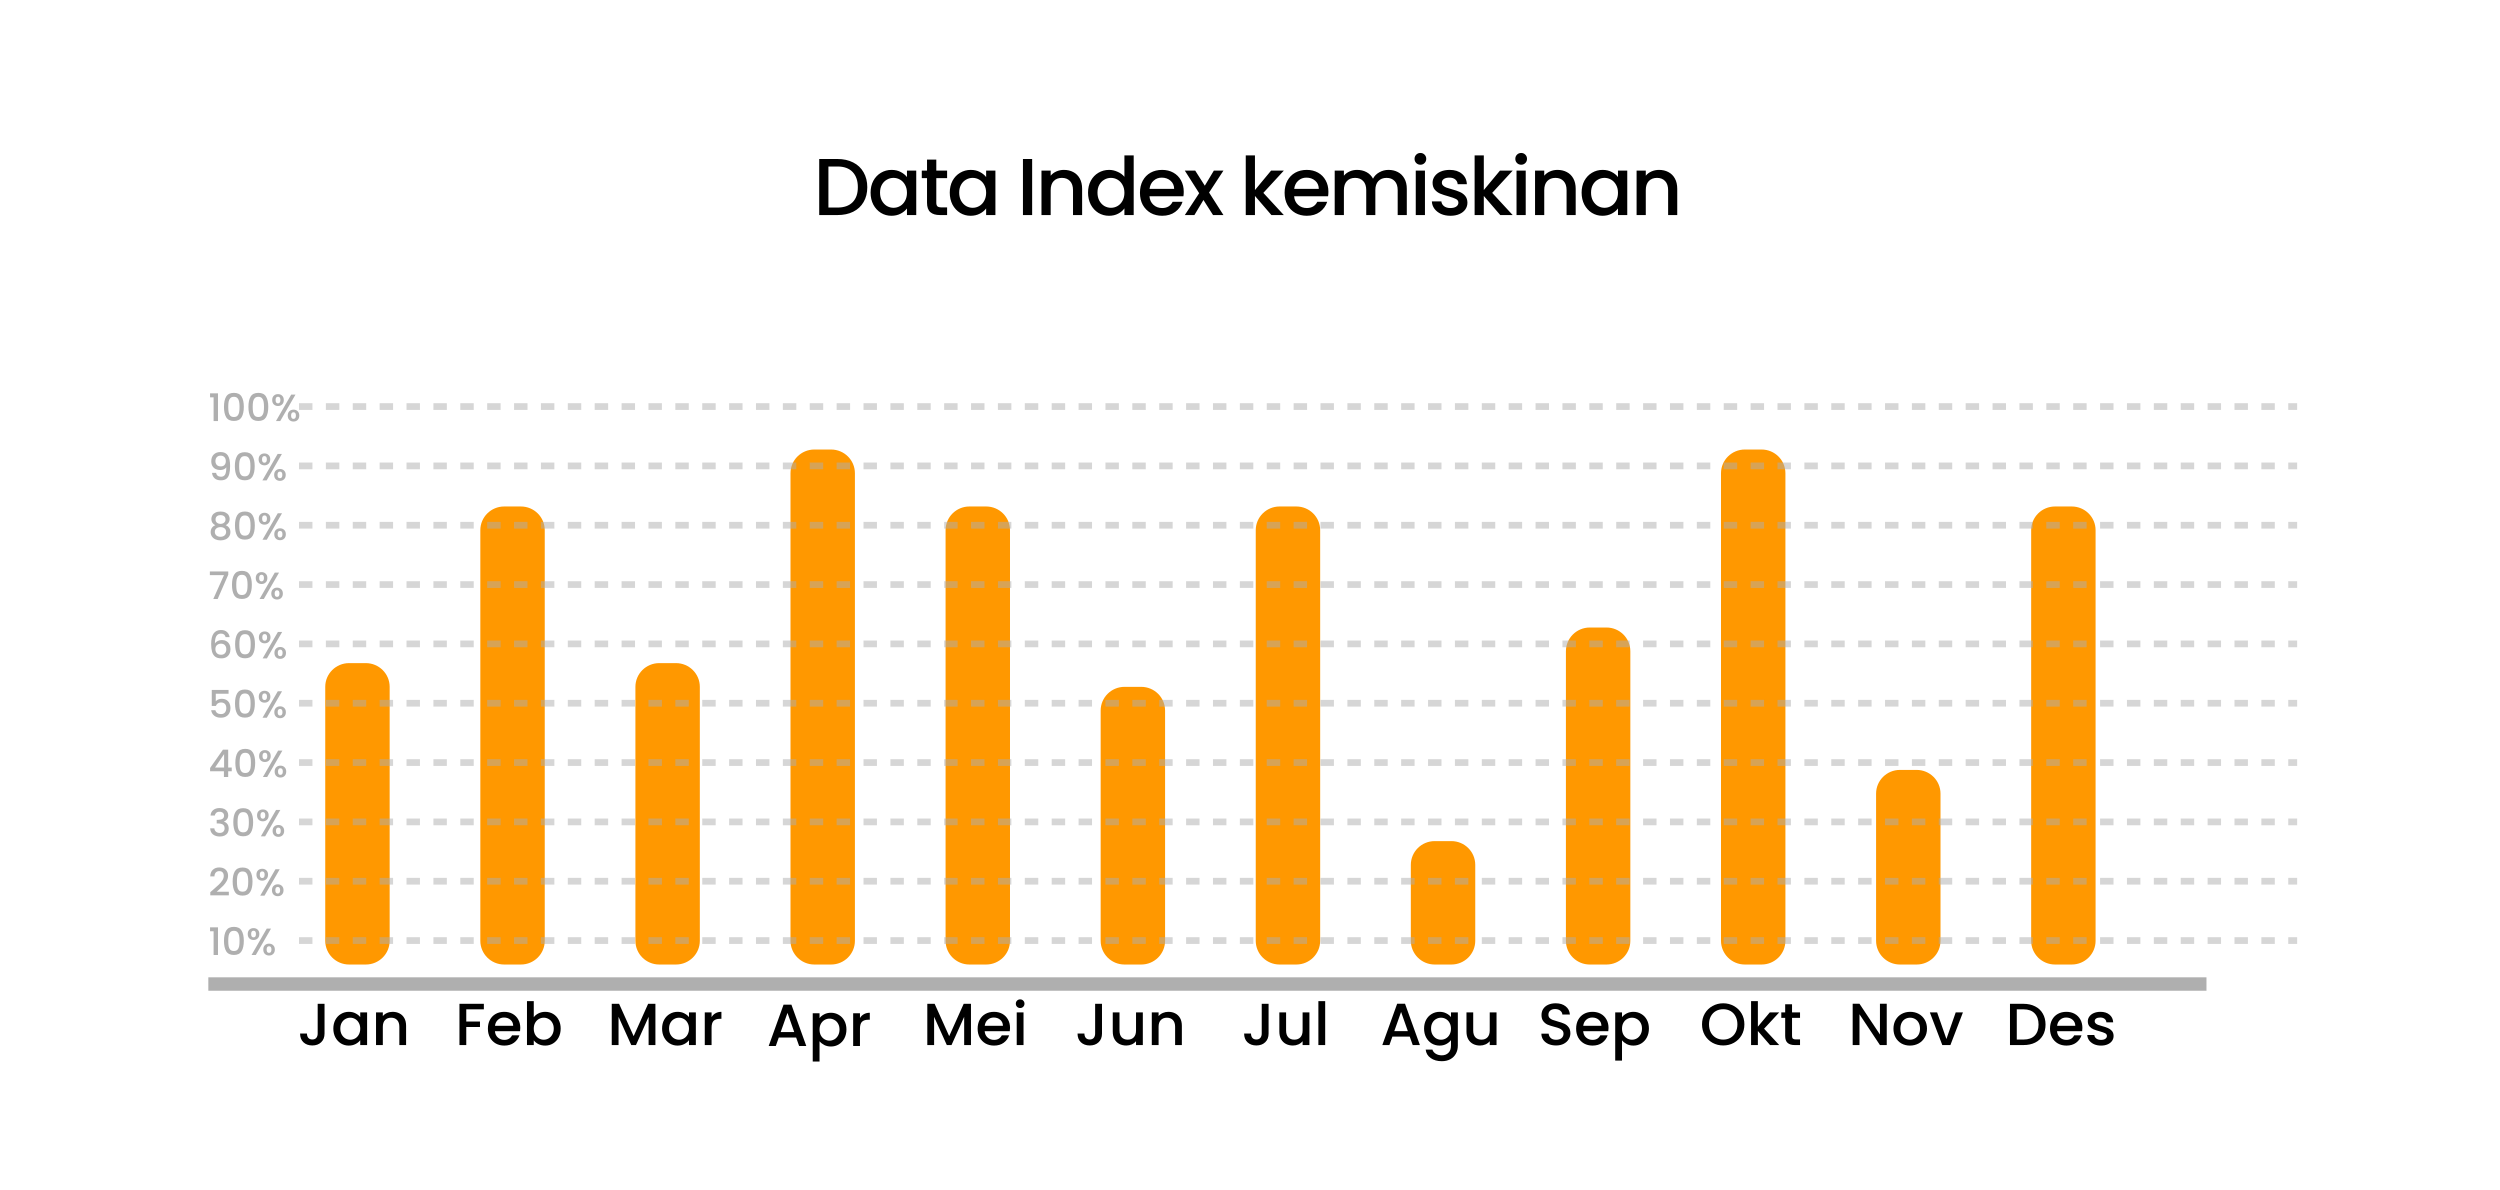 <svg width="372" height="177" viewBox="0 0 372 177" fill="none" xmlns="http://www.w3.org/2000/svg">
<g filter="url(#filter0_d_512_1607)">
<rect x="8" y="6" width="356" height="161" rx="10" fill="white"/>
<path d="M31 144.424H328.324" stroke="#AFAFAF" stroke-width="2"/>
<path d="M54.431 96.671H51.946C49.986 96.671 48.396 98.252 48.396 100.203V137.99C48.396 139.94 49.986 141.521 51.946 141.521H54.431C56.392 141.521 57.982 139.94 57.982 137.99V100.203C57.982 98.252 56.392 96.671 54.431 96.671Z" fill="#FF9800"/>
<path d="M48.291 147.368V151.792C48.291 152.339 48.123 152.772 47.785 153.089C47.454 153.407 47.016 153.566 46.472 153.566C45.927 153.566 45.487 153.407 45.149 153.089C44.818 152.772 44.652 152.339 44.652 151.792H45.673C45.679 152.062 45.747 152.277 45.877 152.436C46.013 152.595 46.212 152.674 46.472 152.674C46.732 152.674 46.93 152.595 47.066 152.436C47.203 152.271 47.271 152.056 47.271 151.792V147.368H48.291ZM49.6 151.05C49.6 150.561 49.701 150.129 49.902 149.752C50.109 149.375 50.387 149.084 50.736 148.878C51.091 148.666 51.482 148.56 51.908 148.56C52.292 148.56 52.627 148.637 52.911 148.79C53.201 148.937 53.431 149.122 53.603 149.346V148.64H54.624V153.504H53.603V152.78C53.431 153.01 53.198 153.201 52.902 153.354C52.606 153.507 52.269 153.584 51.89 153.584C51.47 153.584 51.085 153.478 50.736 153.266C50.387 153.048 50.109 152.748 49.902 152.365C49.701 151.977 49.6 151.538 49.6 151.05ZM53.603 151.068C53.603 150.732 53.532 150.441 53.39 150.194C53.254 149.946 53.073 149.758 52.849 149.629C52.624 149.499 52.381 149.434 52.121 149.434C51.86 149.434 51.618 149.499 51.393 149.629C51.168 149.752 50.985 149.938 50.843 150.185C50.706 150.426 50.639 150.714 50.639 151.05C50.639 151.385 50.706 151.68 50.843 151.933C50.985 152.186 51.168 152.38 51.393 152.516C51.624 152.645 51.866 152.71 52.121 152.71C52.381 152.71 52.624 152.645 52.849 152.516C53.073 152.386 53.254 152.198 53.39 151.95C53.532 151.697 53.603 151.403 53.603 151.068ZM58.42 148.56C58.805 148.56 59.148 148.64 59.45 148.799C59.757 148.958 59.997 149.193 60.169 149.505C60.34 149.817 60.426 150.194 60.426 150.635V153.504H59.423V150.785C59.423 150.349 59.313 150.017 59.095 149.787C58.876 149.552 58.577 149.434 58.198 149.434C57.819 149.434 57.518 149.552 57.293 149.787C57.074 150.017 56.964 150.349 56.964 150.785V153.504H55.953V148.64H56.964V149.196C57.13 148.996 57.34 148.84 57.595 148.728C57.855 148.616 58.13 148.56 58.42 148.56Z" fill="black"/>
<path d="M77.508 73.364H75.023C73.062 73.364 71.473 74.945 71.473 76.895V137.99C71.473 139.94 73.062 141.521 75.023 141.521H77.508C79.469 141.521 81.058 139.94 81.058 137.99V76.895C81.058 74.945 79.469 73.364 77.508 73.364Z" fill="#FF9800"/>
<path d="M71.998 147.368V148.189H69.38V149.999H71.421V150.82H69.38V153.504H68.368V147.368H71.998ZM77.418 150.953C77.418 151.135 77.406 151.3 77.383 151.447H73.646C73.675 151.836 73.82 152.147 74.081 152.383C74.341 152.618 74.661 152.736 75.04 152.736C75.584 152.736 75.968 152.509 76.193 152.056H77.285C77.137 152.503 76.868 152.871 76.477 153.16C76.093 153.442 75.613 153.584 75.04 153.584C74.572 153.584 74.152 153.481 73.779 153.275C73.412 153.063 73.122 152.768 72.909 152.392C72.702 152.009 72.599 151.568 72.599 151.068C72.599 150.567 72.699 150.129 72.9 149.752C73.108 149.369 73.394 149.075 73.761 148.869C74.134 148.663 74.56 148.56 75.04 148.56C75.501 148.56 75.912 148.66 76.273 148.86C76.634 149.06 76.915 149.343 77.116 149.708C77.317 150.067 77.418 150.482 77.418 150.953ZM76.362 150.635C76.356 150.264 76.223 149.967 75.963 149.743C75.702 149.519 75.38 149.408 74.995 149.408C74.646 149.408 74.347 149.519 74.099 149.743C73.85 149.961 73.702 150.258 73.655 150.635H76.362ZM79.425 149.364C79.597 149.128 79.831 148.937 80.127 148.79C80.428 148.637 80.763 148.56 81.13 148.56C81.562 148.56 81.952 148.663 82.301 148.869C82.65 149.075 82.926 149.369 83.127 149.752C83.328 150.129 83.428 150.561 83.428 151.05C83.428 151.538 83.328 151.977 83.127 152.365C82.926 152.748 82.647 153.048 82.292 153.266C81.943 153.478 81.556 153.584 81.13 153.584C80.751 153.584 80.414 153.51 80.118 153.363C79.828 153.216 79.597 153.028 79.425 152.798V153.504H78.414V146.971H79.425V149.364ZM82.399 151.05C82.399 150.714 82.328 150.426 82.186 150.185C82.05 149.937 81.866 149.752 81.635 149.628C81.411 149.499 81.168 149.434 80.908 149.434C80.653 149.434 80.411 149.499 80.18 149.628C79.955 149.758 79.772 149.946 79.63 150.194C79.494 150.441 79.425 150.732 79.425 151.068C79.425 151.403 79.494 151.697 79.63 151.95C79.772 152.198 79.955 152.386 80.18 152.515C80.411 152.645 80.653 152.71 80.908 152.71C81.168 152.71 81.411 152.645 81.635 152.515C81.866 152.38 82.05 152.186 82.186 151.933C82.328 151.68 82.399 151.385 82.399 151.05Z" fill="black"/>
<path d="M100.584 96.671H98.099C96.139 96.671 94.549 98.252 94.549 100.203V137.99C94.549 139.94 96.139 141.521 98.099 141.521H100.584C102.545 141.521 104.135 139.94 104.135 137.99V100.203C104.135 98.252 102.545 96.671 100.584 96.671Z" fill="#FF9800"/>
<path d="M97.525 147.368V153.504H96.513V149.302L94.632 153.504H93.931L92.04 149.302V153.504H91.028V147.368H92.12L94.286 152.18L96.442 147.368H97.525ZM98.518 151.05C98.518 150.561 98.618 150.129 98.82 149.752C99.027 149.375 99.305 149.084 99.654 148.878C100.009 148.666 100.4 148.56 100.826 148.56C101.21 148.56 101.544 148.637 101.828 148.79C102.119 148.937 102.349 149.122 102.521 149.346V148.64H103.541V153.504H102.521V152.78C102.349 153.01 102.115 153.201 101.82 153.354C101.524 153.507 101.187 153.584 100.808 153.584C100.388 153.584 100.003 153.478 99.654 153.266C99.305 153.048 99.027 152.748 98.82 152.365C98.618 151.977 98.518 151.538 98.518 151.05ZM102.521 151.068C102.521 150.732 102.45 150.441 102.308 150.194C102.172 149.946 101.991 149.758 101.766 149.629C101.542 149.499 101.299 149.434 101.039 149.434C100.778 149.434 100.535 149.499 100.311 149.629C100.086 149.752 99.903 149.938 99.76 150.185C99.624 150.426 99.556 150.714 99.556 151.05C99.556 151.385 99.624 151.68 99.76 151.933C99.903 152.186 100.086 152.38 100.311 152.516C100.542 152.645 100.784 152.71 101.039 152.71C101.299 152.71 101.542 152.645 101.766 152.516C101.991 152.386 102.172 152.198 102.308 151.95C102.45 151.697 102.521 151.403 102.521 151.068ZM105.882 149.346C106.03 149.099 106.225 148.907 106.468 148.772C106.716 148.631 107.009 148.56 107.347 148.56V149.602H107.089C106.693 149.602 106.391 149.702 106.184 149.902C105.983 150.102 105.882 150.45 105.882 150.944V153.504H104.87V148.64H105.882V149.346Z" fill="black"/>
<path d="M123.661 64.888H121.176C119.215 64.888 117.626 66.469 117.626 68.419V137.989C117.626 139.94 119.215 141.521 121.176 141.521H123.661C125.622 141.521 127.211 139.94 127.211 137.989V68.419C127.211 66.469 125.622 64.888 123.661 64.888Z" fill="#FF9800"/>
<path d="M118.465 152.388H115.882L115.439 153.642H114.382L116.592 147.497H117.764L119.974 153.642H118.909L118.465 152.388ZM118.181 151.567L117.178 148.715L116.166 151.567H118.181ZM121.947 149.492C122.118 149.268 122.352 149.08 122.648 148.927C122.944 148.774 123.278 148.698 123.651 148.698C124.077 148.698 124.464 148.804 124.814 149.015C125.169 149.221 125.447 149.513 125.648 149.89C125.849 150.266 125.95 150.699 125.95 151.187C125.95 151.676 125.849 152.114 125.648 152.503C125.447 152.885 125.169 153.185 124.814 153.403C124.464 153.615 124.077 153.721 123.651 153.721C123.278 153.721 122.947 153.647 122.657 153.5C122.367 153.347 122.13 153.159 121.947 152.935V155.955H120.935V148.777H121.947V149.492ZM124.92 151.187C124.92 150.852 124.849 150.563 124.707 150.322C124.571 150.075 124.388 149.89 124.157 149.766C123.932 149.636 123.689 149.572 123.429 149.572C123.175 149.572 122.932 149.636 122.701 149.766C122.476 149.895 122.293 150.084 122.151 150.331C122.015 150.578 121.947 150.87 121.947 151.205C121.947 151.54 122.015 151.835 122.151 152.088C122.293 152.335 122.476 152.523 122.701 152.653C122.932 152.782 123.175 152.847 123.429 152.847C123.689 152.847 123.932 152.782 124.157 152.653C124.388 152.517 124.571 152.323 124.707 152.07C124.849 151.817 124.92 151.523 124.92 151.187ZM127.962 149.483C128.11 149.236 128.305 149.045 128.548 148.91C128.796 148.768 129.089 148.698 129.427 148.698V149.739H129.169C128.773 149.739 128.471 149.839 128.264 150.04C128.063 150.239 127.962 150.587 127.962 151.081V153.642H126.95V148.777H127.962V149.483Z" fill="black"/>
<path d="M146.737 73.364H144.252C142.292 73.364 140.702 74.945 140.702 76.895V137.99C140.702 139.94 142.292 141.521 144.252 141.521H146.737C148.698 141.521 150.288 139.94 150.288 137.99V76.895C150.288 74.945 148.698 73.364 146.737 73.364Z" fill="#FF9800"/>
<path d="M144.48 147.368V153.504H143.468V149.302L141.586 153.504H140.885L138.995 149.302V153.504H137.983V147.368H139.075L141.24 152.18L143.397 147.368H144.48ZM150.292 150.953C150.292 151.135 150.28 151.3 150.256 151.447H146.52C146.55 151.836 146.694 152.148 146.955 152.383C147.215 152.618 147.535 152.736 147.913 152.736C148.458 152.736 148.842 152.51 149.067 152.056H150.159C150.011 152.504 149.742 152.872 149.351 153.16C148.967 153.443 148.487 153.584 147.913 153.584C147.446 153.584 147.026 153.481 146.653 153.275C146.286 153.063 145.996 152.768 145.783 152.392C145.576 152.009 145.472 151.568 145.472 151.068C145.472 150.567 145.573 150.129 145.774 149.752C145.982 149.369 146.268 149.075 146.635 148.869C147.008 148.663 147.434 148.56 147.913 148.56C148.375 148.56 148.786 148.66 149.147 148.86C149.508 149.06 149.789 149.343 149.99 149.708C150.191 150.067 150.292 150.482 150.292 150.953ZM149.236 150.635C149.23 150.264 149.097 149.967 148.836 149.743C148.576 149.519 148.254 149.408 147.869 149.408C147.52 149.408 147.221 149.519 146.972 149.743C146.724 149.961 146.576 150.258 146.529 150.635H149.236ZM151.803 147.995C151.619 147.995 151.465 147.933 151.341 147.81C151.217 147.686 151.155 147.533 151.155 147.351C151.155 147.168 151.217 147.015 151.341 146.892C151.465 146.768 151.619 146.706 151.803 146.706C151.98 146.706 152.131 146.768 152.255 146.892C152.379 147.015 152.442 147.168 152.442 147.351C152.442 147.533 152.379 147.686 152.255 147.81C152.131 147.933 151.98 147.995 151.803 147.995ZM152.3 148.64V153.504H151.288V148.64H152.3Z" fill="black"/>
<path d="M169.814 100.203H167.329C165.368 100.203 163.779 101.784 163.779 103.734V137.989C163.779 139.94 165.368 141.521 167.329 141.521H169.814C171.775 141.521 173.364 139.94 173.364 137.989V103.734C173.364 101.784 171.775 100.203 169.814 100.203Z" fill="#FF9800"/>
<path d="M163.977 147.368V151.792C163.977 152.339 163.808 152.772 163.471 153.089C163.14 153.407 162.702 153.566 162.158 153.566C161.613 153.566 161.172 153.407 160.835 153.089C160.504 152.772 160.338 152.339 160.338 151.792H161.359C161.365 152.062 161.433 152.277 161.563 152.436C161.699 152.595 161.897 152.674 162.158 152.674C162.418 152.674 162.616 152.595 162.752 152.436C162.888 152.271 162.956 152.056 162.956 151.792V147.368H163.977ZM170.052 148.64V153.504H169.04V152.93C168.88 153.13 168.67 153.289 168.41 153.407C168.156 153.519 167.883 153.575 167.593 153.575C167.209 153.575 166.863 153.496 166.555 153.337C166.253 153.178 166.013 152.942 165.836 152.63C165.664 152.318 165.579 151.942 165.579 151.5V148.64H166.581V151.35C166.581 151.786 166.691 152.121 166.91 152.357C167.129 152.586 167.428 152.701 167.806 152.701C168.185 152.701 168.484 152.586 168.703 152.357C168.928 152.121 169.04 151.786 169.04 151.35V148.64H170.052ZM173.854 148.56C174.239 148.56 174.582 148.64 174.884 148.799C175.191 148.958 175.431 149.193 175.603 149.505C175.774 149.817 175.86 150.194 175.86 150.635V153.504H174.857V150.785C174.857 150.349 174.748 150.017 174.529 149.787C174.31 149.552 174.011 149.434 173.633 149.434C173.254 149.434 172.952 149.552 172.727 149.787C172.508 150.017 172.399 150.349 172.399 150.785V153.504H171.387V148.64H172.399V149.196C172.564 148.996 172.774 148.84 173.029 148.728C173.289 148.616 173.564 148.56 173.854 148.56Z" fill="black"/>
<path d="M192.89 73.364H190.405C188.444 73.364 186.855 74.945 186.855 76.895V137.99C186.855 139.94 188.444 141.521 190.405 141.521H192.89C194.851 141.521 196.441 139.94 196.441 137.99V76.895C196.441 74.945 194.851 73.364 192.89 73.364Z" fill="#FF9800"/>
<path d="M188.765 147.368V151.792C188.765 152.339 188.597 152.772 188.26 153.089C187.928 153.407 187.49 153.566 186.946 153.566C186.401 153.566 185.961 153.407 185.623 153.089C185.292 152.772 185.126 152.339 185.126 151.792H186.147C186.153 152.062 186.221 152.277 186.351 152.436C186.487 152.595 186.685 152.674 186.946 152.674C187.206 152.674 187.404 152.595 187.541 152.436C187.677 152.271 187.745 152.056 187.745 151.792V147.368H188.765ZM194.84 148.64V153.504H193.828V152.93C193.669 153.13 193.458 153.289 193.198 153.407C192.944 153.519 192.672 153.575 192.382 153.575C191.997 153.575 191.651 153.495 191.343 153.337C191.041 153.178 190.802 152.942 190.624 152.63C190.453 152.318 190.367 151.942 190.367 151.5V148.64H191.37V151.35C191.37 151.786 191.479 152.121 191.698 152.357C191.917 152.586 192.216 152.701 192.595 152.701C192.974 152.701 193.272 152.586 193.491 152.357C193.716 152.121 193.828 151.786 193.828 151.35V148.64H194.84ZM197.187 146.971V153.504H196.175V146.971H197.187Z" fill="black"/>
<path d="M215.967 123.157H213.482C211.521 123.157 209.932 124.738 209.932 126.689V137.99C209.932 139.94 211.521 141.521 213.482 141.521H215.967C217.928 141.521 219.517 139.94 219.517 137.99V126.689C219.517 124.738 217.928 123.157 215.967 123.157Z" fill="#FF9800"/>
<path d="M209.77 152.251H207.187L206.743 153.504H205.687L207.897 147.36H209.069L211.279 153.504H210.214L209.77 152.251ZM209.486 151.43L208.483 148.578L207.471 151.43H209.486ZM214.21 148.56C214.589 148.56 214.923 148.637 215.213 148.79C215.509 148.937 215.74 149.122 215.905 149.346V148.64H216.926V153.584C216.926 154.031 216.831 154.428 216.642 154.776C216.453 155.129 216.177 155.405 215.816 155.606C215.461 155.805 215.035 155.906 214.538 155.906C213.876 155.906 213.326 155.75 212.887 155.438C212.45 155.132 212.201 154.714 212.142 154.184H213.145C213.222 154.437 213.385 154.64 213.633 154.793C213.888 154.952 214.189 155.032 214.538 155.032C214.947 155.032 215.275 154.908 215.524 154.661C215.778 154.414 215.905 154.055 215.905 153.584V152.772C215.734 153.001 215.5 153.195 215.204 153.354C214.914 153.507 214.583 153.584 214.21 153.584C213.784 153.584 213.393 153.478 213.038 153.266C212.689 153.048 212.411 152.748 212.204 152.365C212.003 151.977 211.902 151.538 211.902 151.05C211.902 150.561 212.003 150.129 212.204 149.752C212.411 149.375 212.689 149.084 213.038 148.878C213.393 148.666 213.784 148.56 214.21 148.56ZM215.905 151.068C215.905 150.732 215.834 150.441 215.692 150.194C215.556 149.946 215.376 149.758 215.151 149.629C214.926 149.499 214.684 149.434 214.423 149.434C214.163 149.434 213.92 149.499 213.695 149.629C213.47 149.752 213.287 149.938 213.145 150.185C213.009 150.426 212.941 150.715 212.941 151.05C212.941 151.385 213.009 151.68 213.145 151.933C213.287 152.186 213.47 152.38 213.695 152.516C213.926 152.645 214.169 152.71 214.423 152.71C214.684 152.71 214.926 152.645 215.151 152.516C215.376 152.386 215.556 152.198 215.692 151.951C215.834 151.697 215.905 151.403 215.905 151.068ZM222.684 148.64V153.504H221.672V152.931C221.512 153.13 221.302 153.289 221.042 153.407C220.787 153.519 220.515 153.575 220.225 153.575C219.841 153.575 219.494 153.496 219.187 153.337C218.885 153.178 218.646 152.942 218.468 152.63C218.296 152.318 218.211 151.942 218.211 151.5V148.64H219.214V151.35C219.214 151.786 219.323 152.121 219.542 152.357C219.761 152.586 220.06 152.701 220.438 152.701C220.817 152.701 221.116 152.586 221.335 152.357C221.56 152.121 221.672 151.786 221.672 151.35V148.64H222.684Z" fill="black"/>
<path d="M239.043 91.374H236.558C234.598 91.374 233.008 92.955 233.008 94.906V137.99C233.008 139.94 234.598 141.521 236.558 141.521H239.043C241.004 141.521 242.594 139.94 242.594 137.99V94.906C242.594 92.955 241.004 91.374 239.043 91.374Z" fill="#FF9800"/>
<path d="M231.542 153.566C231.127 153.566 230.755 153.495 230.423 153.354C230.092 153.207 229.832 153.001 229.642 152.736C229.453 152.471 229.358 152.162 229.358 151.809H230.441C230.465 152.074 230.568 152.292 230.752 152.463C230.941 152.633 231.205 152.719 231.542 152.719C231.891 152.719 232.163 152.636 232.358 152.471C232.554 152.3 232.651 152.083 232.651 151.818C232.651 151.612 232.589 151.444 232.465 151.315C232.346 151.185 232.195 151.085 232.012 151.015C231.835 150.944 231.586 150.867 231.267 150.785C230.864 150.679 230.536 150.573 230.281 150.467C230.033 150.355 229.82 150.185 229.642 149.955C229.465 149.726 229.376 149.419 229.376 149.037C229.376 148.684 229.465 148.375 229.642 148.11C229.82 147.845 230.068 147.642 230.388 147.501C230.707 147.36 231.077 147.289 231.497 147.289C232.095 147.289 232.583 147.439 232.962 147.739C233.346 148.033 233.559 148.439 233.601 148.958H232.483C232.465 148.734 232.358 148.543 232.163 148.384C231.968 148.225 231.71 148.145 231.391 148.145C231.101 148.145 230.864 148.219 230.681 148.366C230.497 148.513 230.406 148.725 230.406 149.002C230.406 149.19 230.462 149.346 230.574 149.47C230.693 149.587 230.841 149.682 231.018 149.752C231.196 149.823 231.438 149.899 231.746 149.982C232.154 150.093 232.485 150.205 232.74 150.317C233 150.429 233.219 150.603 233.397 150.838C233.58 151.068 233.672 151.377 233.672 151.765C233.672 152.077 233.586 152.371 233.415 152.648C233.249 152.924 233.003 153.148 232.678 153.319C232.358 153.483 231.98 153.566 231.542 153.566ZM239.348 150.953C239.348 151.135 239.336 151.3 239.312 151.447H235.576C235.605 151.836 235.75 152.148 236.01 152.383C236.271 152.618 236.591 152.736 236.969 152.736C237.514 152.736 237.898 152.51 238.123 152.056H239.215C239.067 152.504 238.797 152.871 238.407 153.16C238.022 153.443 237.543 153.584 236.969 153.584C236.502 153.584 236.081 153.481 235.709 153.275C235.342 153.063 235.052 152.768 234.839 152.392C234.632 152.009 234.528 151.568 234.528 151.068C234.528 150.567 234.629 150.129 234.83 149.752C235.037 149.369 235.324 149.075 235.691 148.869C236.064 148.663 236.49 148.56 236.969 148.56C237.431 148.56 237.842 148.66 238.203 148.86C238.564 149.06 238.845 149.343 239.046 149.708C239.247 150.067 239.348 150.482 239.348 150.953ZM238.292 150.635C238.286 150.264 238.153 149.967 237.892 149.743C237.632 149.519 237.309 149.408 236.925 149.408C236.576 149.408 236.277 149.519 236.028 149.743C235.78 149.961 235.632 150.258 235.584 150.635H238.292ZM241.355 149.355C241.527 149.131 241.761 148.943 242.057 148.79C242.352 148.637 242.687 148.56 243.059 148.56C243.485 148.56 243.873 148.666 244.222 148.878C244.577 149.084 244.855 149.375 245.056 149.752C245.258 150.129 245.358 150.561 245.358 151.05C245.358 151.538 245.258 151.977 245.056 152.365C244.855 152.748 244.577 153.048 244.222 153.266C243.873 153.478 243.485 153.584 243.059 153.584C242.687 153.584 242.355 153.51 242.065 153.363C241.775 153.21 241.539 153.022 241.355 152.798V155.817H240.344V148.64H241.355V149.355ZM244.329 151.05C244.329 150.714 244.258 150.426 244.116 150.185C243.98 149.938 243.796 149.752 243.565 149.629C243.341 149.499 243.098 149.434 242.838 149.434C242.583 149.434 242.341 149.499 242.11 149.629C241.885 149.758 241.701 149.946 241.559 150.194C241.423 150.441 241.355 150.732 241.355 151.068C241.355 151.403 241.423 151.697 241.559 151.95C241.701 152.198 241.885 152.386 242.11 152.516C242.341 152.645 242.583 152.71 242.838 152.71C243.098 152.71 243.341 152.645 243.565 152.516C243.796 152.38 243.98 152.186 244.116 151.933C244.258 151.68 244.329 151.385 244.329 151.05Z" fill="black"/>
<path d="M262.12 64.888H259.635C257.674 64.888 256.084 66.469 256.084 68.419V137.989C256.084 139.94 257.674 141.521 259.635 141.521H262.12C264.081 141.521 265.67 139.94 265.67 137.989V68.419C265.67 66.469 264.081 64.888 262.12 64.888Z" fill="#FF9800"/>
<path d="M256.413 153.566C255.839 153.566 255.31 153.434 254.824 153.169C254.345 152.898 253.963 152.524 253.679 152.048C253.401 151.565 253.262 151.023 253.262 150.423C253.262 149.823 253.401 149.284 253.679 148.807C253.963 148.331 254.345 147.96 254.824 147.695C255.31 147.424 255.839 147.289 256.413 147.289C256.993 147.289 257.522 147.424 258.002 147.695C258.487 147.96 258.869 148.331 259.147 148.807C259.425 149.284 259.564 149.823 259.564 150.423C259.564 151.023 259.425 151.565 259.147 152.048C258.869 152.524 258.487 152.898 258.002 153.169C257.522 153.434 256.993 153.566 256.413 153.566ZM256.413 152.692C256.821 152.692 257.185 152.601 257.505 152.418C257.824 152.23 258.073 151.965 258.25 151.624C258.434 151.276 258.525 150.876 258.525 150.423C258.525 149.97 258.434 149.572 258.25 149.231C258.073 148.89 257.824 148.628 257.505 148.445C257.185 148.263 256.821 148.172 256.413 148.172C256.005 148.172 255.641 148.263 255.321 148.445C255.002 148.628 254.75 148.89 254.567 149.231C254.389 149.572 254.301 149.97 254.301 150.423C254.301 150.876 254.389 151.276 254.567 151.624C254.75 151.965 255.002 152.23 255.321 152.418C255.641 152.601 256.005 152.692 256.413 152.692ZM262.494 151.076L264.749 153.504H263.382L261.571 151.412V153.504H260.56V146.971H261.571V150.767L263.347 148.64H264.749L262.494 151.076ZM266.655 149.461V152.153C266.655 152.336 266.696 152.468 266.779 152.551C266.868 152.627 267.015 152.666 267.223 152.666H267.844V153.504H267.045C266.589 153.504 266.24 153.398 265.998 153.186C265.755 152.975 265.634 152.63 265.634 152.153V149.461H265.057V148.64H265.634V147.43H266.655V148.64H267.844V149.461H266.655Z" fill="black"/>
<path d="M285.196 112.563H282.711C280.75 112.563 279.161 114.144 279.161 116.094V137.99C279.161 139.94 280.75 141.521 282.711 141.521H285.196C287.157 141.521 288.747 139.94 288.747 137.99V116.094C288.747 114.144 287.157 112.563 285.196 112.563Z" fill="#FF9800"/>
<path d="M280.747 153.504H279.735L276.691 148.922V153.504H275.679V147.36H276.691L279.735 151.933V147.36H280.747V153.504ZM284.197 153.584C283.735 153.584 283.318 153.481 282.945 153.275C282.573 153.063 282.28 152.768 282.067 152.392C281.854 152.009 281.747 151.568 281.747 151.068C281.747 150.573 281.857 150.135 282.076 149.752C282.295 149.369 282.594 149.075 282.972 148.869C283.351 148.663 283.774 148.56 284.241 148.56C284.709 148.56 285.132 148.663 285.51 148.869C285.889 149.075 286.188 149.369 286.407 149.752C286.626 150.135 286.735 150.573 286.735 151.068C286.735 151.562 286.623 152 286.398 152.383C286.173 152.766 285.866 153.063 285.475 153.275C285.09 153.481 284.664 153.584 284.197 153.584ZM284.197 152.71C284.457 152.71 284.7 152.648 284.925 152.524C285.155 152.401 285.342 152.215 285.484 151.968C285.626 151.721 285.697 151.421 285.697 151.068C285.697 150.715 285.629 150.417 285.493 150.176C285.357 149.929 285.176 149.743 284.951 149.62C284.727 149.496 284.484 149.434 284.224 149.434C283.963 149.434 283.721 149.496 283.496 149.62C283.277 149.743 283.102 149.929 282.972 150.176C282.842 150.417 282.777 150.715 282.777 151.068C282.777 151.591 282.91 151.998 283.176 152.286C283.449 152.569 283.789 152.71 284.197 152.71ZM289.626 152.604L291.011 148.64H292.085L290.221 153.504H289.014L287.159 148.64H288.242L289.626 152.604Z" fill="black"/>
<path d="M308.273 73.364H305.788C303.827 73.364 302.237 74.945 302.237 76.895V137.99C302.237 139.94 303.827 141.521 305.788 141.521H308.273C310.234 141.521 311.823 139.94 311.823 137.99V76.895C311.823 74.945 310.234 73.364 308.273 73.364Z" fill="#FF9800"/>
<path d="M301.1 147.368C301.757 147.368 302.33 147.495 302.822 147.748C303.319 147.995 303.701 148.354 303.967 148.825C304.239 149.29 304.375 149.834 304.375 150.458C304.375 151.082 304.239 151.624 303.967 152.083C303.701 152.542 303.319 152.895 302.822 153.142C302.33 153.384 301.757 153.504 301.1 153.504H299.085V147.368H301.1ZM301.1 152.683C301.822 152.683 302.375 152.489 302.76 152.101C303.144 151.712 303.337 151.165 303.337 150.458C303.337 149.746 303.144 149.19 302.76 148.79C302.375 148.389 301.822 148.189 301.1 148.189H300.097V152.683H301.1ZM309.86 150.953C309.86 151.135 309.848 151.3 309.824 151.447H306.088C306.117 151.836 306.262 152.148 306.523 152.383C306.783 152.618 307.103 152.736 307.481 152.736C308.026 152.736 308.41 152.51 308.635 152.056H309.727C309.579 152.504 309.31 152.871 308.919 153.16C308.535 153.443 308.055 153.584 307.481 153.584C307.014 153.584 306.594 153.481 306.221 153.275C305.854 153.063 305.564 152.768 305.351 152.392C305.144 152.009 305.04 151.568 305.04 151.068C305.04 150.567 305.141 150.129 305.342 149.752C305.549 149.369 305.836 149.075 306.203 148.869C306.576 148.663 307.002 148.56 307.481 148.56C307.943 148.56 308.354 148.66 308.715 148.86C309.076 149.06 309.357 149.343 309.558 149.708C309.759 150.067 309.86 150.482 309.86 150.953ZM308.804 150.635C308.798 150.264 308.665 149.967 308.404 149.743C308.144 149.519 307.822 149.408 307.437 149.408C307.088 149.408 306.789 149.519 306.54 149.743C306.292 149.961 306.144 150.258 306.097 150.635H308.804ZM312.631 153.584C312.246 153.584 311.9 153.516 311.592 153.381C311.291 153.239 311.051 153.051 310.873 152.816C310.696 152.574 310.601 152.306 310.589 152.012H311.637C311.654 152.218 311.752 152.392 311.93 152.533C312.113 152.668 312.341 152.736 312.613 152.736C312.897 152.736 313.116 152.683 313.27 152.577C313.43 152.465 313.509 152.324 313.509 152.154C313.509 151.971 313.421 151.836 313.243 151.747C313.072 151.659 312.797 151.562 312.418 151.456C312.051 151.356 311.752 151.259 311.521 151.165C311.291 151.07 311.089 150.926 310.918 150.732C310.752 150.538 310.669 150.282 310.669 149.964C310.669 149.705 310.746 149.47 310.9 149.258C311.054 149.04 311.273 148.869 311.557 148.746C311.847 148.622 312.178 148.56 312.551 148.56C313.107 148.56 313.554 148.702 313.891 148.984C314.234 149.261 314.418 149.64 314.441 150.123H313.43C313.412 149.905 313.323 149.731 313.163 149.602C313.004 149.472 312.788 149.408 312.515 149.408C312.249 149.408 312.045 149.458 311.903 149.558C311.761 149.658 311.69 149.79 311.69 149.955C311.69 150.084 311.737 150.194 311.832 150.282C311.927 150.37 312.042 150.441 312.178 150.494C312.314 150.541 312.515 150.603 312.782 150.679C313.137 150.773 313.427 150.87 313.651 150.97C313.882 151.064 314.08 151.206 314.246 151.394C314.412 151.583 314.497 151.833 314.503 152.145C314.503 152.421 314.426 152.668 314.273 152.886C314.119 153.104 313.9 153.275 313.616 153.398C313.338 153.522 313.01 153.584 312.631 153.584Z" fill="black"/>
<path d="M44.491 137.955H341.815" stroke="#AFAFAF" stroke-opacity="0.5" stroke-dasharray="2 2"/>
<path d="M31.256 136.577V135.989H32.437V140.108H31.784V136.577H31.256ZM33.327 137.995C33.327 137.344 33.437 136.835 33.656 136.47C33.88 136.101 34.262 135.916 34.804 135.916C35.345 135.916 35.726 136.101 35.945 136.47C36.169 136.835 36.281 137.344 36.281 137.995C36.281 138.655 36.169 139.17 35.945 139.543C35.726 139.912 35.345 140.097 34.804 140.097C34.262 140.097 33.88 139.912 33.656 139.543C33.437 139.17 33.327 138.655 33.327 137.995ZM35.644 137.995C35.644 137.69 35.623 137.432 35.582 137.221C35.544 137.01 35.464 136.839 35.343 136.707C35.222 136.571 35.042 136.504 34.804 136.504C34.565 136.504 34.385 136.571 34.264 136.707C34.143 136.839 34.061 137.01 34.02 137.221C33.982 137.432 33.963 137.69 33.963 137.995C33.963 138.312 33.982 138.577 34.02 138.792C34.058 139.007 34.137 139.18 34.258 139.312C34.383 139.443 34.565 139.51 34.804 139.51C35.042 139.51 35.222 139.443 35.343 139.312C35.468 139.18 35.55 139.007 35.587 138.792C35.625 138.577 35.644 138.312 35.644 137.995ZM36.864 136.984C36.864 136.709 36.943 136.494 37.102 136.34C37.265 136.181 37.473 136.102 37.727 136.102C37.981 136.102 38.187 136.181 38.346 136.34C38.509 136.494 38.59 136.709 38.59 136.984C38.59 137.259 38.509 137.475 38.346 137.634C38.187 137.792 37.981 137.871 37.727 137.871C37.473 137.871 37.265 137.792 37.102 137.634C36.943 137.475 36.864 137.259 36.864 136.984ZM40.328 136.176L38.062 140.108H37.426L39.692 136.176H40.328ZM37.727 136.492C37.488 136.492 37.369 136.656 37.369 136.984C37.369 137.315 37.488 137.481 37.727 137.481C37.84 137.481 37.928 137.441 37.988 137.362C38.053 137.279 38.085 137.153 38.085 136.984C38.085 136.656 37.965 136.492 37.727 136.492ZM39.175 139.295C39.175 139.02 39.255 138.805 39.414 138.651C39.577 138.492 39.785 138.413 40.039 138.413C40.289 138.413 40.493 138.492 40.652 138.651C40.815 138.805 40.897 139.02 40.897 139.295C40.897 139.57 40.815 139.786 40.652 139.945C40.493 140.103 40.289 140.182 40.039 140.182C39.785 140.182 39.577 140.103 39.414 139.945C39.255 139.786 39.175 139.57 39.175 139.295ZM40.033 138.803C39.795 138.803 39.675 138.967 39.675 139.295C39.675 139.623 39.795 139.786 40.033 139.786C40.272 139.786 40.391 139.623 40.391 139.295C40.391 138.967 40.272 138.803 40.033 138.803Z" fill="#AFAFAF"/>
<path d="M44.491 129.127H341.815" stroke="#AFAFAF" stroke-opacity="0.5" stroke-dasharray="2 2"/>
<path d="M31.699 130.404C32.062 130.091 32.348 129.835 32.556 129.636C32.769 129.432 32.945 129.221 33.085 129.003C33.225 128.784 33.295 128.566 33.295 128.347C33.295 128.121 33.24 127.944 33.13 127.816C33.024 127.688 32.856 127.624 32.625 127.624C32.401 127.624 32.227 127.696 32.102 127.839C31.981 127.978 31.916 128.166 31.909 128.404H31.284C31.295 127.974 31.424 127.647 31.67 127.421C31.92 127.191 32.236 127.076 32.619 127.076C33.032 127.076 33.354 127.189 33.585 127.415C33.819 127.641 33.937 127.942 33.937 128.319C33.937 128.59 33.867 128.852 33.727 129.104C33.59 129.353 33.426 129.577 33.232 129.777C33.043 129.973 32.801 130.201 32.505 130.46L32.25 130.687H34.05V131.223H31.29V130.754L31.699 130.404ZM34.619 129.167C34.619 128.515 34.729 128.006 34.949 127.641C35.172 127.272 35.555 127.087 36.096 127.087C36.638 127.087 37.018 127.272 37.238 127.641C37.461 128.006 37.573 128.515 37.573 129.167C37.573 129.826 37.461 130.342 37.238 130.715C37.018 131.084 36.638 131.268 36.096 131.268C35.555 131.268 35.172 131.084 34.949 130.715C34.729 130.342 34.619 129.826 34.619 129.167ZM36.937 129.167C36.937 128.861 36.916 128.603 36.874 128.392C36.837 128.182 36.757 128.01 36.636 127.878C36.515 127.743 36.335 127.675 36.096 127.675C35.858 127.675 35.678 127.743 35.556 127.878C35.435 128.01 35.354 128.182 35.312 128.392C35.274 128.603 35.255 128.861 35.255 129.167C35.255 129.483 35.274 129.749 35.312 129.963C35.35 130.178 35.43 130.351 35.551 130.483C35.676 130.615 35.858 130.681 36.096 130.681C36.335 130.681 36.515 130.615 36.636 130.483C36.761 130.351 36.842 130.178 36.88 129.963C36.918 129.749 36.937 129.483 36.937 129.167ZM38.156 128.155C38.156 127.88 38.236 127.665 38.395 127.511C38.557 127.353 38.766 127.274 39.019 127.274C39.273 127.274 39.48 127.353 39.639 127.511C39.801 127.665 39.883 127.88 39.883 128.155C39.883 128.43 39.801 128.647 39.639 128.805C39.48 128.963 39.273 129.042 39.019 129.042C38.766 129.042 38.557 128.963 38.395 128.805C38.236 128.647 38.156 128.43 38.156 128.155ZM41.621 127.347L39.355 131.28H38.718L40.985 127.347H41.621ZM39.019 127.664C38.781 127.664 38.662 127.827 38.662 128.155C38.662 128.487 38.781 128.652 39.019 128.652C39.133 128.652 39.22 128.613 39.281 128.534C39.345 128.451 39.377 128.325 39.377 128.155C39.377 127.827 39.258 127.664 39.019 127.664ZM40.468 130.466C40.468 130.191 40.547 129.976 40.706 129.822C40.869 129.664 41.078 129.585 41.331 129.585C41.581 129.585 41.786 129.664 41.945 129.822C42.108 129.976 42.189 130.191 42.189 130.466C42.189 130.741 42.108 130.958 41.945 131.116C41.786 131.274 41.581 131.353 41.331 131.353C41.078 131.353 40.869 131.274 40.706 131.116C40.547 130.958 40.468 130.741 40.468 130.466ZM41.326 129.975C41.087 129.975 40.968 130.138 40.968 130.466C40.968 130.794 41.087 130.958 41.326 130.958C41.564 130.958 41.684 130.794 41.684 130.466C41.684 130.138 41.564 129.975 41.326 129.975Z" fill="#AFAFAF"/>
<path d="M44.491 120.298H341.815" stroke="#AFAFAF" stroke-opacity="0.5" stroke-dasharray="2 2"/>
<path d="M31.329 119.349C31.352 118.999 31.487 118.726 31.733 118.53C31.983 118.334 32.301 118.236 32.687 118.236C32.952 118.236 33.181 118.283 33.374 118.377C33.568 118.471 33.713 118.599 33.812 118.761C33.91 118.923 33.959 119.106 33.959 119.309C33.959 119.543 33.897 119.743 33.772 119.908C33.647 120.074 33.498 120.185 33.323 120.242V120.264C33.547 120.332 33.721 120.456 33.846 120.637C33.971 120.814 34.033 121.042 34.033 121.321C34.033 121.543 33.982 121.741 33.88 121.914C33.778 122.088 33.626 122.225 33.426 122.327C33.225 122.425 32.984 122.474 32.704 122.474C32.295 122.474 31.958 122.37 31.693 122.163C31.432 121.952 31.292 121.65 31.273 121.259H31.898C31.913 121.458 31.99 121.622 32.13 121.75C32.271 121.875 32.46 121.937 32.699 121.937C32.929 121.937 33.108 121.875 33.232 121.75C33.357 121.622 33.42 121.458 33.42 121.259C33.42 120.995 33.335 120.809 33.164 120.699C32.998 120.586 32.74 120.53 32.392 120.53H32.244V119.999H32.397C32.704 119.995 32.937 119.944 33.096 119.846C33.259 119.748 33.34 119.594 33.34 119.383C33.34 119.202 33.282 119.059 33.164 118.953C33.047 118.844 32.88 118.79 32.664 118.79C32.452 118.79 32.288 118.844 32.17 118.953C32.053 119.059 31.983 119.191 31.96 119.349H31.329ZM34.714 120.338C34.714 119.686 34.823 119.178 35.043 118.812C35.267 118.443 35.649 118.258 36.191 118.258C36.732 118.258 37.113 118.443 37.332 118.812C37.556 119.178 37.667 119.686 37.667 120.338C37.667 120.997 37.556 121.513 37.332 121.886C37.113 122.255 36.732 122.44 36.191 122.44C35.649 122.44 35.267 122.255 35.043 121.886C34.823 121.513 34.714 120.997 34.714 120.338ZM37.031 120.338C37.031 120.033 37.01 119.775 36.969 119.564C36.931 119.353 36.851 119.181 36.73 119.049C36.609 118.914 36.429 118.846 36.191 118.846C35.952 118.846 35.772 118.914 35.651 119.049C35.53 119.181 35.448 119.353 35.407 119.564C35.369 119.775 35.35 120.033 35.35 120.338C35.35 120.654 35.369 120.92 35.407 121.134C35.444 121.349 35.524 121.523 35.645 121.654C35.77 121.786 35.952 121.852 36.191 121.852C36.429 121.852 36.609 121.786 36.73 121.654C36.855 121.523 36.937 121.349 36.974 121.134C37.012 120.92 37.031 120.654 37.031 120.338ZM38.25 119.326C38.25 119.051 38.33 118.837 38.489 118.682C38.652 118.524 38.86 118.445 39.114 118.445C39.367 118.445 39.574 118.524 39.733 118.682C39.896 118.837 39.977 119.051 39.977 119.326C39.977 119.601 39.896 119.818 39.733 119.976C39.574 120.134 39.367 120.213 39.114 120.213C38.86 120.213 38.652 120.134 38.489 119.976C38.33 119.818 38.25 119.601 38.25 119.326ZM41.715 118.518L39.449 122.451H38.813L41.079 118.518H41.715ZM39.114 118.835C38.875 118.835 38.756 118.999 38.756 119.326C38.756 119.658 38.875 119.824 39.114 119.824C39.227 119.824 39.314 119.784 39.375 119.705C39.439 119.622 39.472 119.496 39.472 119.326C39.472 118.999 39.352 118.835 39.114 118.835ZM40.562 121.637C40.562 121.362 40.642 121.148 40.801 120.993C40.964 120.835 41.172 120.756 41.426 120.756C41.676 120.756 41.88 120.835 42.039 120.993C42.202 121.148 42.283 121.362 42.283 121.637C42.283 121.912 42.202 122.129 42.039 122.287C41.88 122.445 41.676 122.524 41.426 122.524C41.172 122.524 40.964 122.445 40.801 122.287C40.642 122.129 40.562 121.912 40.562 121.637ZM41.42 121.146C41.181 121.146 41.062 121.31 41.062 121.637C41.062 121.965 41.181 122.129 41.42 122.129C41.658 122.129 41.778 121.965 41.778 121.637C41.778 121.31 41.658 121.146 41.42 121.146Z" fill="#AFAFAF"/>
<path d="M44.491 111.469H341.815" stroke="#AFAFAF" stroke-opacity="0.5" stroke-dasharray="2 2"/>
<path d="M31.261 112.764V112.278L33.17 109.554H33.954V112.204H34.482V112.764H33.954V113.622H33.318V112.764H31.261ZM33.346 110.21L32.005 112.204H33.346V110.21ZM35.019 111.509C35.019 110.858 35.129 110.349 35.348 109.984C35.572 109.615 35.954 109.43 36.496 109.43C37.037 109.43 37.418 109.615 37.637 109.984C37.861 110.349 37.972 110.858 37.972 111.509C37.972 112.168 37.861 112.684 37.637 113.057C37.418 113.426 37.037 113.611 36.496 113.611C35.954 113.611 35.572 113.426 35.348 113.057C35.129 112.684 35.019 112.168 35.019 111.509ZM37.336 111.509C37.336 111.204 37.316 110.946 37.274 110.735C37.236 110.524 37.156 110.353 37.035 110.221C36.914 110.085 36.734 110.017 36.496 110.017C36.257 110.017 36.077 110.085 35.956 110.221C35.835 110.353 35.753 110.524 35.712 110.735C35.674 110.946 35.655 111.204 35.655 111.509C35.655 111.826 35.674 112.091 35.712 112.306C35.75 112.521 35.829 112.694 35.95 112.826C36.075 112.957 36.257 113.023 36.496 113.023C36.734 113.023 36.914 112.957 37.035 112.826C37.16 112.694 37.242 112.521 37.279 112.306C37.317 112.091 37.336 111.826 37.336 111.509ZM38.555 110.498C38.555 110.223 38.635 110.008 38.794 109.854C38.957 109.695 39.165 109.616 39.419 109.616C39.673 109.616 39.879 109.695 40.038 109.854C40.201 110.008 40.282 110.223 40.282 110.498C40.282 110.773 40.201 110.989 40.038 111.148C39.879 111.306 39.673 111.385 39.419 111.385C39.165 111.385 38.957 111.306 38.794 111.148C38.635 110.989 38.555 110.773 38.555 110.498ZM42.02 109.69L39.754 113.622H39.118L41.384 109.69H42.02ZM39.419 110.006C39.18 110.006 39.061 110.17 39.061 110.498C39.061 110.829 39.18 110.995 39.419 110.995C39.532 110.995 39.62 110.955 39.68 110.876C39.745 110.793 39.777 110.667 39.777 110.498C39.777 110.17 39.657 110.006 39.419 110.006ZM40.867 112.809C40.867 112.534 40.947 112.319 41.106 112.165C41.269 112.006 41.477 111.927 41.731 111.927C41.981 111.927 42.185 112.006 42.344 112.165C42.507 112.319 42.589 112.534 42.589 112.809C42.589 113.084 42.507 113.3 42.344 113.459C42.185 113.617 41.981 113.696 41.731 113.696C41.477 113.696 41.269 113.617 41.106 113.459C40.947 113.3 40.867 113.084 40.867 112.809ZM41.725 112.317C41.486 112.317 41.367 112.481 41.367 112.809C41.367 113.136 41.486 113.3 41.725 113.3C41.964 113.3 42.083 113.136 42.083 112.809C42.083 112.481 41.964 112.317 41.725 112.317Z" fill="#AFAFAF"/>
<path d="M44.491 102.641H341.815" stroke="#AFAFAF" stroke-opacity="0.5" stroke-dasharray="2 2"/>
<path d="M34.011 101.228H32.108V102.353C32.187 102.247 32.304 102.159 32.46 102.087C32.619 102.016 32.787 101.98 32.965 101.98C33.283 101.98 33.541 102.048 33.738 102.183C33.939 102.319 34.081 102.49 34.164 102.697C34.251 102.905 34.295 103.123 34.295 103.353C34.295 103.632 34.24 103.88 34.13 104.099C34.024 104.313 33.863 104.483 33.647 104.607C33.435 104.732 33.174 104.794 32.863 104.794C32.45 104.794 32.119 104.692 31.869 104.489C31.619 104.285 31.47 104.016 31.42 103.681H32.051C32.093 103.858 32.185 103.999 32.329 104.104C32.473 104.206 32.653 104.257 32.869 104.257C33.138 104.257 33.338 104.176 33.471 104.014C33.607 103.852 33.675 103.637 33.675 103.37C33.675 103.099 33.607 102.891 33.471 102.748C33.335 102.601 33.134 102.528 32.869 102.528C32.683 102.528 32.526 102.575 32.397 102.669C32.272 102.76 32.181 102.884 32.125 103.042H31.511V100.663H34.011V101.228ZM34.969 102.681C34.969 102.029 35.078 101.52 35.298 101.155C35.522 100.786 35.904 100.601 36.446 100.601C36.987 100.601 37.368 100.786 37.587 101.155C37.811 101.52 37.922 102.029 37.922 102.681C37.922 103.34 37.811 103.856 37.587 104.229C37.368 104.598 36.987 104.782 36.446 104.782C35.904 104.782 35.522 104.598 35.298 104.229C35.078 103.856 34.969 103.34 34.969 102.681ZM37.286 102.681C37.286 102.375 37.265 102.117 37.224 101.906C37.186 101.696 37.106 101.524 36.985 101.392C36.864 101.257 36.684 101.189 36.446 101.189C36.207 101.189 36.027 101.257 35.906 101.392C35.785 101.524 35.703 101.696 35.662 101.906C35.624 102.117 35.605 102.375 35.605 102.681C35.605 102.997 35.624 103.263 35.662 103.477C35.7 103.692 35.779 103.865 35.9 103.997C36.025 104.129 36.207 104.195 36.446 104.195C36.684 104.195 36.864 104.129 36.985 103.997C37.11 103.865 37.192 103.692 37.23 103.477C37.267 103.263 37.286 102.997 37.286 102.681ZM38.505 101.669C38.505 101.394 38.585 101.179 38.744 101.025C38.907 100.867 39.115 100.788 39.369 100.788C39.623 100.788 39.829 100.867 39.988 101.025C40.151 101.179 40.232 101.394 40.232 101.669C40.232 101.944 40.151 102.161 39.988 102.319C39.829 102.477 39.623 102.556 39.369 102.556C39.115 102.556 38.907 102.477 38.744 102.319C38.585 102.161 38.505 101.944 38.505 101.669ZM41.97 100.861L39.704 104.794H39.068L41.334 100.861H41.97ZM39.369 101.178C39.13 101.178 39.011 101.341 39.011 101.669C39.011 102.001 39.13 102.166 39.369 102.166C39.482 102.166 39.569 102.127 39.63 102.048C39.694 101.965 39.727 101.839 39.727 101.669C39.727 101.341 39.607 101.178 39.369 101.178ZM40.817 103.98C40.817 103.705 40.897 103.49 41.056 103.336C41.219 103.178 41.427 103.099 41.681 103.099C41.931 103.099 42.135 103.178 42.294 103.336C42.457 103.49 42.538 103.705 42.538 103.98C42.538 104.255 42.457 104.472 42.294 104.63C42.135 104.788 41.931 104.867 41.681 104.867C41.427 104.867 41.219 104.788 41.056 104.63C40.897 104.472 40.817 104.255 40.817 103.98ZM41.675 103.489C41.437 103.489 41.317 103.652 41.317 103.98C41.317 104.308 41.437 104.472 41.675 104.472C41.914 104.472 42.033 104.308 42.033 103.98C42.033 103.652 41.914 103.489 41.675 103.489Z" fill="#AFAFAF"/>
<path d="M44.491 93.812H341.815" stroke="#AFAFAF" stroke-opacity="0.5" stroke-dasharray="2 2"/>
<path d="M33.568 92.801C33.526 92.627 33.45 92.498 33.34 92.411C33.23 92.325 33.077 92.281 32.88 92.281C32.581 92.281 32.358 92.396 32.21 92.626C32.062 92.852 31.985 93.228 31.977 93.756C32.075 93.59 32.219 93.462 32.409 93.372C32.598 93.281 32.803 93.236 33.022 93.236C33.272 93.236 33.492 93.291 33.681 93.4C33.874 93.505 34.024 93.66 34.13 93.863C34.24 94.067 34.295 94.309 34.295 94.592C34.295 94.856 34.242 95.091 34.136 95.298C34.033 95.506 33.88 95.669 33.675 95.79C33.471 95.907 33.225 95.965 32.937 95.965C32.547 95.965 32.24 95.88 32.017 95.711C31.797 95.537 31.642 95.294 31.551 94.982C31.464 94.669 31.42 94.279 31.42 93.812C31.42 92.434 31.909 91.744 32.886 91.744C33.264 91.744 33.562 91.846 33.778 92.049C33.997 92.253 34.126 92.503 34.164 92.801H33.568ZM32.88 93.778C32.649 93.778 32.452 93.848 32.289 93.987C32.13 94.123 32.051 94.321 32.051 94.581C32.051 94.841 32.125 95.048 32.272 95.202C32.424 95.353 32.634 95.428 32.903 95.428C33.141 95.428 33.329 95.355 33.465 95.208C33.605 95.061 33.675 94.865 33.675 94.62C33.675 94.364 33.607 94.161 33.471 94.01C33.338 93.856 33.141 93.778 32.88 93.778ZM34.985 93.852C34.985 93.2 35.095 92.692 35.315 92.326C35.538 91.957 35.921 91.772 36.462 91.772C37.004 91.772 37.384 91.957 37.604 92.326C37.827 92.692 37.939 93.2 37.939 93.852C37.939 94.511 37.827 95.027 37.604 95.4C37.384 95.769 37.004 95.954 36.462 95.954C35.921 95.954 35.538 95.769 35.315 95.4C35.095 95.027 34.985 94.511 34.985 93.852ZM37.303 93.852C37.303 93.547 37.282 93.289 37.24 93.078C37.203 92.867 37.123 92.695 37.002 92.564C36.881 92.428 36.701 92.36 36.462 92.36C36.224 92.36 36.044 92.428 35.922 92.564C35.801 92.695 35.72 92.867 35.678 93.078C35.64 93.289 35.621 93.547 35.621 93.852C35.621 94.168 35.64 94.434 35.678 94.648C35.716 94.863 35.796 95.037 35.917 95.168C36.042 95.3 36.224 95.366 36.462 95.366C36.701 95.366 36.881 95.3 37.002 95.168C37.127 95.037 37.208 94.863 37.246 94.648C37.284 94.434 37.303 94.168 37.303 93.852ZM38.522 92.84C38.522 92.565 38.602 92.351 38.761 92.196C38.923 92.038 39.132 91.959 39.385 91.959C39.639 91.959 39.846 92.038 40.005 92.196C40.167 92.351 40.249 92.565 40.249 92.84C40.249 93.115 40.167 93.332 40.005 93.49C39.846 93.648 39.639 93.728 39.385 93.728C39.132 93.728 38.923 93.648 38.761 93.49C38.602 93.332 38.522 93.115 38.522 92.84ZM41.987 92.032L39.721 95.965H39.084L41.351 92.032H41.987ZM39.385 92.349C39.147 92.349 39.028 92.513 39.028 92.84C39.028 93.172 39.147 93.338 39.385 93.338C39.499 93.338 39.586 93.298 39.647 93.219C39.711 93.136 39.743 93.01 39.743 92.84C39.743 92.513 39.624 92.349 39.385 92.349ZM40.834 95.151C40.834 94.876 40.913 94.662 41.072 94.507C41.235 94.349 41.444 94.27 41.697 94.27C41.947 94.27 42.152 94.349 42.311 94.507C42.474 94.662 42.555 94.876 42.555 95.151C42.555 95.427 42.474 95.643 42.311 95.801C42.152 95.959 41.947 96.038 41.697 96.038C41.444 96.038 41.235 95.959 41.072 95.801C40.913 95.643 40.834 95.427 40.834 95.151ZM41.692 94.66C41.453 94.66 41.334 94.824 41.334 95.151C41.334 95.479 41.453 95.643 41.692 95.643C41.93 95.643 42.05 95.479 42.05 95.151C42.05 94.824 41.93 94.66 41.692 94.66Z" fill="#AFAFAF"/>
<path d="M44.491 84.983H341.815" stroke="#AFAFAF" stroke-opacity="0.5" stroke-dasharray="2 2"/>
<path d="M33.965 83.514L32.386 87.136H31.733L33.329 83.582H31.227V83.034H33.965V83.514ZM34.519 85.023C34.519 84.371 34.629 83.863 34.849 83.498C35.072 83.128 35.455 82.944 35.996 82.944C36.538 82.944 36.918 83.128 37.138 83.498C37.361 83.863 37.473 84.371 37.473 85.023C37.473 85.682 37.361 86.198 37.138 86.571C36.918 86.941 36.538 87.125 35.996 87.125C35.455 87.125 35.072 86.941 34.849 86.571C34.629 86.198 34.519 85.682 34.519 85.023ZM36.837 85.023C36.837 84.718 36.816 84.46 36.774 84.249C36.737 84.038 36.657 83.867 36.536 83.735C36.415 83.599 36.235 83.531 35.996 83.531C35.758 83.531 35.578 83.599 35.457 83.735C35.335 83.867 35.254 84.038 35.212 84.249C35.175 84.46 35.156 84.718 35.156 85.023C35.156 85.34 35.175 85.605 35.212 85.82C35.25 86.035 35.33 86.208 35.451 86.34C35.576 86.472 35.758 86.537 35.996 86.537C36.235 86.537 36.415 86.472 36.536 86.34C36.661 86.208 36.742 86.035 36.78 85.82C36.818 85.605 36.837 85.34 36.837 85.023ZM38.056 84.012C38.056 83.737 38.136 83.522 38.295 83.368C38.458 83.209 38.666 83.13 38.919 83.13C39.173 83.13 39.38 83.209 39.539 83.368C39.702 83.522 39.783 83.737 39.783 84.012C39.783 84.287 39.702 84.503 39.539 84.662C39.38 84.82 39.173 84.899 38.919 84.899C38.666 84.899 38.458 84.82 38.295 84.662C38.136 84.503 38.056 84.287 38.056 84.012ZM41.521 83.204L39.255 87.136H38.618L40.885 83.204H41.521ZM38.919 83.52C38.681 83.52 38.562 83.684 38.562 84.012C38.562 84.343 38.681 84.509 38.919 84.509C39.033 84.509 39.12 84.469 39.181 84.39C39.245 84.308 39.277 84.181 39.277 84.012C39.277 83.684 39.158 83.52 38.919 83.52ZM40.368 86.323C40.368 86.048 40.447 85.833 40.607 85.679C40.769 85.52 40.978 85.441 41.231 85.441C41.481 85.441 41.686 85.52 41.845 85.679C42.008 85.833 42.089 86.048 42.089 86.323C42.089 86.598 42.008 86.814 41.845 86.972C41.686 87.131 41.481 87.21 41.231 87.21C40.978 87.21 40.769 87.131 40.607 86.972C40.447 86.814 40.368 86.598 40.368 86.323ZM41.226 85.831C40.987 85.831 40.868 85.995 40.868 86.323C40.868 86.65 40.987 86.814 41.226 86.814C41.464 86.814 41.584 86.65 41.584 86.323C41.584 85.995 41.464 85.831 41.226 85.831Z" fill="#AFAFAF"/>
<path d="M44.491 76.155H341.815" stroke="#AFAFAF" stroke-opacity="0.5" stroke-dasharray="2 2"/>
<path d="M32.04 76.155C31.646 75.959 31.449 75.65 31.449 75.228C31.449 75.025 31.5 74.838 31.602 74.669C31.704 74.499 31.858 74.366 32.062 74.268C32.267 74.166 32.517 74.115 32.812 74.115C33.104 74.115 33.352 74.166 33.556 74.268C33.764 74.366 33.92 74.499 34.022 74.669C34.124 74.838 34.175 75.025 34.175 75.228C34.175 75.439 34.12 75.626 34.011 75.788C33.905 75.946 33.763 76.068 33.585 76.155C33.8 76.234 33.971 76.364 34.096 76.545C34.221 76.722 34.283 76.931 34.283 77.172C34.283 77.417 34.221 77.633 34.096 77.822C33.971 78.01 33.797 78.155 33.573 78.257C33.35 78.359 33.096 78.409 32.812 78.409C32.528 78.409 32.274 78.359 32.051 78.257C31.831 78.155 31.659 78.01 31.534 77.822C31.409 77.633 31.347 77.417 31.347 77.172C31.347 76.927 31.409 76.716 31.534 76.539C31.659 76.362 31.828 76.234 32.04 76.155ZM33.556 75.307C33.556 75.096 33.49 74.934 33.357 74.821C33.225 74.708 33.043 74.652 32.812 74.652C32.585 74.652 32.405 74.708 32.273 74.821C32.14 74.934 32.074 75.098 32.074 75.313C32.074 75.501 32.142 75.656 32.278 75.776C32.418 75.893 32.596 75.951 32.812 75.951C33.028 75.951 33.206 75.891 33.346 75.771C33.486 75.65 33.556 75.496 33.556 75.307ZM32.812 76.437C32.562 76.437 32.358 76.5 32.199 76.624C32.043 76.744 31.966 76.92 31.966 77.149C31.966 77.364 32.041 77.539 32.193 77.675C32.344 77.807 32.551 77.873 32.812 77.873C33.07 77.873 33.272 77.805 33.42 77.669C33.571 77.534 33.647 77.36 33.647 77.149C33.647 76.923 33.569 76.748 33.414 76.624C33.263 76.5 33.062 76.437 32.812 76.437ZM34.963 76.194C34.963 75.543 35.073 75.034 35.293 74.669C35.516 74.3 35.899 74.115 36.44 74.115C36.982 74.115 37.362 74.3 37.582 74.669C37.805 75.034 37.917 75.543 37.917 76.194C37.917 76.854 37.805 77.37 37.582 77.743C37.362 78.112 36.982 78.296 36.44 78.296C35.899 78.296 35.516 78.112 35.293 77.743C35.073 77.37 34.963 76.854 34.963 76.194ZM37.281 76.194C37.281 75.889 37.26 75.631 37.218 75.42C37.181 75.209 37.101 75.038 36.98 74.906C36.859 74.771 36.679 74.703 36.44 74.703C36.202 74.703 36.022 74.771 35.901 74.906C35.779 75.038 35.698 75.209 35.656 75.42C35.618 75.631 35.599 75.889 35.599 76.194C35.599 76.511 35.618 76.776 35.656 76.991C35.694 77.206 35.774 77.379 35.895 77.511C36.02 77.643 36.202 77.709 36.44 77.709C36.679 77.709 36.859 77.643 36.98 77.511C37.105 77.379 37.186 77.206 37.224 76.991C37.262 76.776 37.281 76.511 37.281 76.194ZM38.5 75.183C38.5 74.908 38.58 74.693 38.739 74.539C38.901 74.381 39.11 74.302 39.363 74.302C39.617 74.302 39.824 74.381 39.983 74.539C40.145 74.693 40.227 74.908 40.227 75.183C40.227 75.458 40.145 75.675 39.983 75.833C39.824 75.991 39.617 76.07 39.363 76.07C39.11 76.07 38.901 75.991 38.739 75.833C38.58 75.675 38.5 75.458 38.5 75.183ZM41.965 74.375L39.699 78.308H39.062L41.329 74.375H41.965ZM39.363 74.691C39.125 74.691 39.005 74.855 39.005 75.183C39.005 75.514 39.125 75.68 39.363 75.68C39.477 75.68 39.564 75.641 39.625 75.562C39.689 75.479 39.721 75.353 39.721 75.183C39.721 74.855 39.602 74.691 39.363 74.691ZM40.812 77.494C40.812 77.219 40.891 77.004 41.05 76.85C41.213 76.692 41.422 76.613 41.675 76.613C41.925 76.613 42.13 76.692 42.289 76.85C42.452 77.004 42.533 77.219 42.533 77.494C42.533 77.769 42.452 77.986 42.289 78.144C42.13 78.302 41.925 78.381 41.675 78.381C41.422 78.381 41.213 78.302 41.05 78.144C40.891 77.986 40.812 77.769 40.812 77.494ZM41.67 77.002C41.431 77.002 41.312 77.166 41.312 77.494C41.312 77.822 41.431 77.986 41.67 77.986C41.908 77.986 42.028 77.822 42.028 77.494C42.028 77.166 41.908 77.002 41.67 77.002Z" fill="#AFAFAF"/>
<path d="M44.491 67.326H341.815" stroke="#AFAFAF" stroke-opacity="0.5" stroke-dasharray="2 2"/>
<path d="M32.147 68.36C32.185 68.549 32.267 68.692 32.392 68.79C32.517 68.888 32.685 68.937 32.897 68.937C33.166 68.937 33.363 68.831 33.488 68.62C33.613 68.409 33.675 68.049 33.675 67.541C33.585 67.669 33.456 67.769 33.289 67.841C33.126 67.908 32.948 67.942 32.755 67.942C32.509 67.942 32.286 67.893 32.085 67.795C31.884 67.694 31.725 67.545 31.608 67.349C31.494 67.149 31.437 66.908 31.437 66.626C31.437 66.211 31.559 65.882 31.801 65.637C32.047 65.388 32.384 65.264 32.812 65.264C33.327 65.264 33.693 65.435 33.908 65.778C34.128 66.117 34.238 66.639 34.238 67.343C34.238 67.829 34.196 68.227 34.113 68.535C34.033 68.844 33.893 69.078 33.693 69.236C33.492 69.394 33.213 69.473 32.858 69.473C32.452 69.473 32.14 69.368 31.92 69.157C31.701 68.946 31.578 68.68 31.551 68.36H32.147ZM32.869 67.4C33.096 67.4 33.274 67.33 33.403 67.191C33.535 67.048 33.602 66.859 33.602 66.626C33.602 66.366 33.532 66.164 33.391 66.021C33.255 65.874 33.068 65.801 32.829 65.801C32.59 65.801 32.401 65.876 32.261 66.027C32.125 66.174 32.056 66.368 32.056 66.609C32.056 66.838 32.123 67.029 32.255 67.179C32.392 67.326 32.596 67.4 32.869 67.4ZM34.947 67.366C34.947 66.714 35.056 66.206 35.276 65.84C35.499 65.471 35.882 65.287 36.423 65.287C36.965 65.287 37.346 65.471 37.565 65.84C37.789 66.206 37.9 66.714 37.9 67.366C37.9 68.025 37.789 68.541 37.565 68.914C37.346 69.283 36.965 69.468 36.423 69.468C35.882 69.468 35.499 69.283 35.276 68.914C35.056 68.541 34.947 68.025 34.947 67.366ZM37.264 67.366C37.264 67.061 37.243 66.803 37.202 66.592C37.164 66.381 37.084 66.209 36.963 66.078C36.842 65.942 36.662 65.874 36.423 65.874C36.185 65.874 36.005 65.942 35.884 66.078C35.763 66.209 35.681 66.381 35.639 66.592C35.602 66.803 35.583 67.061 35.583 67.366C35.583 67.682 35.602 67.948 35.639 68.162C35.677 68.377 35.757 68.55 35.878 68.682C36.003 68.814 36.185 68.88 36.423 68.88C36.662 68.88 36.842 68.814 36.963 68.682C37.088 68.55 37.169 68.377 37.207 68.162C37.245 67.948 37.264 67.682 37.264 67.366ZM38.483 66.354C38.483 66.079 38.563 65.865 38.722 65.71C38.885 65.552 39.093 65.473 39.347 65.473C39.6 65.473 39.807 65.552 39.966 65.71C40.129 65.865 40.21 66.079 40.21 66.354C40.21 66.629 40.129 66.846 39.966 67.004C39.807 67.162 39.6 67.242 39.347 67.242C39.093 67.242 38.885 67.162 38.722 67.004C38.563 66.846 38.483 66.629 38.483 66.354ZM41.948 65.546L39.682 69.479H39.046L41.312 65.546H41.948ZM39.347 65.863C39.108 65.863 38.989 66.027 38.989 66.354C38.989 66.686 39.108 66.852 39.347 66.852C39.46 66.852 39.547 66.812 39.608 66.733C39.672 66.65 39.705 66.524 39.705 66.354C39.705 66.027 39.585 65.863 39.347 65.863ZM40.795 68.665C40.795 68.39 40.875 68.176 41.034 68.021C41.197 67.863 41.405 67.784 41.659 67.784C41.908 67.784 42.113 67.863 42.272 68.021C42.435 68.176 42.516 68.39 42.516 68.665C42.516 68.94 42.435 69.157 42.272 69.315C42.113 69.473 41.908 69.552 41.659 69.552C41.405 69.552 41.197 69.473 41.034 69.315C40.875 69.157 40.795 68.94 40.795 68.665ZM41.653 68.174C41.414 68.174 41.295 68.338 41.295 68.665C41.295 68.993 41.414 69.157 41.653 69.157C41.892 69.157 42.011 68.993 42.011 68.665C42.011 68.338 41.892 68.174 41.653 68.174Z" fill="#AFAFAF"/>
<path d="M44.491 58.497H341.815" stroke="#AFAFAF" stroke-opacity="0.5" stroke-dasharray="2 2"/>
<path d="M31.256 57.119V56.531H32.437V60.65H31.784V57.119H31.256ZM33.327 58.537C33.327 57.885 33.437 57.377 33.656 57.011C33.88 56.642 34.262 56.458 34.804 56.458C35.345 56.458 35.726 56.642 35.945 57.011C36.169 57.377 36.281 57.885 36.281 58.537C36.281 59.196 36.169 59.712 35.945 60.085C35.726 60.454 35.345 60.639 34.804 60.639C34.262 60.639 33.88 60.454 33.656 60.085C33.437 59.712 33.327 59.196 33.327 58.537ZM35.644 58.537C35.644 58.232 35.623 57.974 35.582 57.763C35.544 57.552 35.464 57.381 35.343 57.249C35.222 57.113 35.042 57.045 34.804 57.045C34.565 57.045 34.385 57.113 34.264 57.249C34.143 57.381 34.061 57.552 34.02 57.763C33.982 57.974 33.963 58.232 33.963 58.537C33.963 58.853 33.982 59.119 34.02 59.334C34.058 59.548 34.137 59.722 34.258 59.854C34.383 59.986 34.565 60.051 34.804 60.051C35.042 60.051 35.222 59.986 35.343 59.854C35.468 59.722 35.55 59.548 35.587 59.334C35.625 59.119 35.644 58.853 35.644 58.537ZM36.966 58.537C36.966 57.885 37.075 57.377 37.295 57.011C37.519 56.642 37.901 56.458 38.443 56.458C38.984 56.458 39.365 56.642 39.584 57.011C39.808 57.377 39.919 57.885 39.919 58.537C39.919 59.196 39.808 59.712 39.584 60.085C39.365 60.454 38.984 60.639 38.443 60.639C37.901 60.639 37.519 60.454 37.295 60.085C37.075 59.712 36.966 59.196 36.966 58.537ZM39.283 58.537C39.283 58.232 39.263 57.974 39.221 57.763C39.183 57.552 39.103 57.381 38.982 57.249C38.861 57.113 38.681 57.045 38.443 57.045C38.204 57.045 38.024 57.113 37.903 57.249C37.782 57.381 37.7 57.552 37.659 57.763C37.621 57.974 37.602 58.232 37.602 58.537C37.602 58.853 37.621 59.119 37.659 59.334C37.697 59.548 37.776 59.722 37.897 59.854C38.022 59.986 38.204 60.051 38.443 60.051C38.681 60.051 38.861 59.986 38.982 59.854C39.107 59.722 39.189 59.548 39.227 59.334C39.264 59.119 39.283 58.853 39.283 58.537ZM40.502 57.526C40.502 57.251 40.582 57.036 40.741 56.882C40.904 56.723 41.112 56.644 41.366 56.644C41.62 56.644 41.826 56.723 41.985 56.882C42.148 57.036 42.229 57.251 42.229 57.526C42.229 57.801 42.148 58.017 41.985 58.175C41.826 58.334 41.62 58.413 41.366 58.413C41.112 58.413 40.904 58.334 40.741 58.175C40.582 58.017 40.502 57.801 40.502 57.526ZM43.968 56.718L41.701 60.65H41.065L43.331 56.718H43.968ZM41.366 57.034C41.127 57.034 41.008 57.198 41.008 57.526C41.008 57.857 41.127 58.023 41.366 58.023C41.48 58.023 41.567 57.983 41.627 57.904C41.691 57.821 41.724 57.695 41.724 57.526C41.724 57.198 41.605 57.034 41.366 57.034ZM42.814 59.837C42.814 59.562 42.894 59.347 43.053 59.193C43.216 59.034 43.424 58.955 43.678 58.955C43.928 58.955 44.132 59.034 44.291 59.193C44.454 59.347 44.535 59.562 44.535 59.837C44.535 60.112 44.454 60.328 44.291 60.486C44.132 60.645 43.928 60.724 43.678 60.724C43.424 60.724 43.216 60.645 43.053 60.486C42.894 60.328 42.814 60.112 42.814 59.837ZM43.672 59.345C43.434 59.345 43.314 59.509 43.314 59.837C43.314 60.164 43.434 60.328 43.672 60.328C43.911 60.328 44.03 60.164 44.03 59.837C44.03 59.509 43.911 59.345 43.672 59.345Z" fill="#AFAFAF"/>
<path d="M124.624 21.66C125.512 21.66 126.288 21.832 126.952 22.176C127.624 22.512 128.14 23 128.5 23.64C128.868 24.272 129.052 25.012 129.052 25.86C129.052 26.708 128.868 27.444 128.5 28.068C128.14 28.692 127.624 29.172 126.952 29.508C126.288 29.836 125.512 30 124.624 30H121.9V21.66H124.624ZM124.624 28.884C125.6 28.884 126.348 28.62 126.868 28.092C127.388 27.564 127.648 26.82 127.648 25.86C127.648 24.892 127.388 24.136 126.868 23.592C126.348 23.048 125.6 22.776 124.624 22.776H123.268V28.884H124.624ZM129.544 26.664C129.544 26 129.68 25.412 129.952 24.9C130.232 24.388 130.608 23.992 131.08 23.712C131.56 23.424 132.088 23.28 132.664 23.28C133.184 23.28 133.636 23.384 134.02 23.592C134.412 23.792 134.724 24.044 134.956 24.348V23.388H136.336V30H134.956V29.016C134.724 29.328 134.408 29.588 134.008 29.796C133.608 30.004 133.152 30.108 132.64 30.108C132.072 30.108 131.552 29.964 131.08 29.676C130.608 29.38 130.232 28.972 129.952 28.452C129.68 27.924 129.544 27.328 129.544 26.664ZM134.956 26.688C134.956 26.232 134.86 25.836 134.668 25.5C134.484 25.164 134.24 24.908 133.936 24.732C133.632 24.556 133.304 24.468 132.952 24.468C132.6 24.468 132.272 24.556 131.968 24.732C131.664 24.9 131.416 25.152 131.224 25.488C131.04 25.816 130.948 26.208 130.948 26.664C130.948 27.12 131.04 27.52 131.224 27.864C131.416 28.208 131.664 28.472 131.968 28.656C132.28 28.832 132.608 28.92 132.952 28.92C133.304 28.92 133.632 28.832 133.936 28.656C134.24 28.48 134.484 28.224 134.668 27.888C134.86 27.544 134.956 27.144 134.956 26.688ZM139.321 24.504V28.164C139.321 28.412 139.377 28.592 139.489 28.704C139.609 28.808 139.809 28.86 140.089 28.86H140.929V30H139.849C139.233 30 138.761 29.856 138.433 29.568C138.105 29.28 137.941 28.812 137.941 28.164V24.504H137.161V23.388H137.941V21.744H139.321V23.388H140.929V24.504H139.321ZM141.325 26.664C141.325 26 141.461 25.412 141.733 24.9C142.013 24.388 142.389 23.992 142.861 23.712C143.341 23.424 143.869 23.28 144.445 23.28C144.965 23.28 145.417 23.384 145.801 23.592C146.193 23.792 146.505 24.044 146.737 24.348V23.388H148.117V30H146.737V29.016C146.505 29.328 146.189 29.588 145.789 29.796C145.389 30.004 144.933 30.108 144.421 30.108C143.853 30.108 143.333 29.964 142.861 29.676C142.389 29.38 142.013 28.972 141.733 28.452C141.461 27.924 141.325 27.328 141.325 26.664ZM146.737 26.688C146.737 26.232 146.641 25.836 146.449 25.5C146.265 25.164 146.021 24.908 145.717 24.732C145.413 24.556 145.085 24.468 144.733 24.468C144.381 24.468 144.053 24.556 143.749 24.732C143.445 24.9 143.197 25.152 143.005 25.488C142.821 25.816 142.729 26.208 142.729 26.664C142.729 27.12 142.821 27.52 143.005 27.864C143.197 28.208 143.445 28.472 143.749 28.656C144.061 28.832 144.389 28.92 144.733 28.92C145.085 28.92 145.413 28.832 145.717 28.656C146.021 28.48 146.265 28.224 146.449 27.888C146.641 27.544 146.737 27.144 146.737 26.688ZM153.583 21.66V30H152.215V21.66H153.583ZM158.308 23.28C158.828 23.28 159.292 23.388 159.7 23.604C160.116 23.82 160.44 24.14 160.672 24.564C160.904 24.988 161.02 25.5 161.02 26.1V30H159.664V26.304C159.664 25.712 159.516 25.26 159.22 24.948C158.924 24.628 158.52 24.468 158.008 24.468C157.496 24.468 157.088 24.628 156.784 24.948C156.488 25.26 156.34 25.712 156.34 26.304V30H154.972V23.388H156.34V24.144C156.564 23.872 156.848 23.66 157.192 23.508C157.544 23.356 157.916 23.28 158.308 23.28ZM161.901 26.664C161.901 26 162.037 25.412 162.309 24.9C162.589 24.388 162.965 23.992 163.437 23.712C163.917 23.424 164.449 23.28 165.033 23.28C165.465 23.28 165.889 23.376 166.305 23.568C166.729 23.752 167.065 24 167.313 24.312V21.12H168.693V30H167.313V29.004C167.089 29.324 166.777 29.588 166.377 29.796C165.985 30.004 165.533 30.108 165.021 30.108C164.445 30.108 163.917 29.964 163.437 29.676C162.965 29.38 162.589 28.972 162.309 28.452C162.037 27.924 161.901 27.328 161.901 26.664ZM167.313 26.688C167.313 26.232 167.217 25.836 167.025 25.5C166.841 25.164 166.597 24.908 166.293 24.732C165.989 24.556 165.661 24.468 165.309 24.468C164.957 24.468 164.629 24.556 164.325 24.732C164.021 24.9 163.773 25.152 163.581 25.488C163.397 25.816 163.305 26.208 163.305 26.664C163.305 27.12 163.397 27.52 163.581 27.864C163.773 28.208 164.021 28.472 164.325 28.656C164.637 28.832 164.965 28.92 165.309 28.92C165.661 28.92 165.989 28.832 166.293 28.656C166.597 28.48 166.841 28.224 167.025 27.888C167.217 27.544 167.313 27.144 167.313 26.688ZM176.141 26.532C176.141 26.78 176.125 27.004 176.093 27.204H171.041C171.081 27.732 171.277 28.156 171.629 28.476C171.981 28.796 172.413 28.956 172.925 28.956C173.661 28.956 174.181 28.648 174.485 28.032H175.961C175.761 28.64 175.397 29.14 174.869 29.532C174.349 29.916 173.701 30.108 172.925 30.108C172.293 30.108 171.725 29.968 171.221 29.688C170.725 29.4 170.333 29 170.045 28.488C169.765 27.968 169.625 27.368 169.625 26.688C169.625 26.008 169.761 25.412 170.033 24.9C170.313 24.38 170.701 23.98 171.197 23.7C171.701 23.42 172.277 23.28 172.925 23.28C173.549 23.28 174.105 23.416 174.593 23.688C175.081 23.96 175.461 24.344 175.733 24.84C176.005 25.328 176.141 25.892 176.141 26.532ZM174.713 26.1C174.705 25.596 174.525 25.192 174.173 24.888C173.821 24.584 173.385 24.432 172.865 24.432C172.393 24.432 171.989 24.584 171.653 24.888C171.317 25.184 171.117 25.588 171.053 26.1H174.713ZM179.912 26.652L182.048 30H180.5L179.072 27.756L177.728 30H176.3L178.436 26.748L176.3 23.388H177.848L179.276 25.632L180.62 23.388H182.048L179.912 26.652ZM187.985 26.7L191.033 30H189.185L186.737 27.156V30H185.369V21.12H186.737V26.28L189.137 23.388H191.033L187.985 26.7ZM197.666 26.532C197.666 26.78 197.65 27.004 197.618 27.204H192.566C192.606 27.732 192.802 28.156 193.154 28.476C193.506 28.796 193.938 28.956 194.45 28.956C195.186 28.956 195.706 28.648 196.01 28.032H197.486C197.286 28.64 196.922 29.14 196.394 29.532C195.874 29.916 195.226 30.108 194.45 30.108C193.818 30.108 193.25 29.968 192.746 29.688C192.25 29.4 191.858 29 191.57 28.488C191.29 27.968 191.15 27.368 191.15 26.688C191.15 26.008 191.286 25.412 191.558 24.9C191.838 24.38 192.226 23.98 192.722 23.7C193.226 23.42 193.802 23.28 194.45 23.28C195.074 23.28 195.63 23.416 196.118 23.688C196.606 23.96 196.986 24.344 197.258 24.84C197.53 25.328 197.666 25.892 197.666 26.532ZM196.238 26.1C196.23 25.596 196.05 25.192 195.698 24.888C195.346 24.584 194.91 24.432 194.39 24.432C193.918 24.432 193.514 24.584 193.178 24.888C192.842 25.184 192.642 25.588 192.578 26.1H196.238ZM206.608 23.28C207.128 23.28 207.592 23.388 208 23.604C208.416 23.82 208.74 24.14 208.972 24.564C209.212 24.988 209.332 25.5 209.332 26.1V30H207.976V26.304C207.976 25.712 207.828 25.26 207.532 24.948C207.236 24.628 206.832 24.468 206.32 24.468C205.808 24.468 205.4 24.628 205.096 24.948C204.8 25.26 204.652 25.712 204.652 26.304V30H203.296V26.304C203.296 25.712 203.148 25.26 202.852 24.948C202.556 24.628 202.152 24.468 201.64 24.468C201.128 24.468 200.72 24.628 200.416 24.948C200.12 25.26 199.972 25.712 199.972 26.304V30H198.604V23.388H199.972V24.144C200.196 23.872 200.48 23.66 200.824 23.508C201.168 23.356 201.536 23.28 201.928 23.28C202.456 23.28 202.928 23.392 203.344 23.616C203.76 23.84 204.08 24.164 204.304 24.588C204.504 24.188 204.816 23.872 205.24 23.64C205.664 23.4 206.12 23.28 206.608 23.28ZM211.361 22.512C211.113 22.512 210.905 22.428 210.737 22.26C210.569 22.092 210.485 21.884 210.485 21.636C210.485 21.388 210.569 21.18 210.737 21.012C210.905 20.844 211.113 20.76 211.361 20.76C211.601 20.76 211.805 20.844 211.973 21.012C212.141 21.18 212.225 21.388 212.225 21.636C212.225 21.884 212.141 22.092 211.973 22.26C211.805 22.428 211.601 22.512 211.361 22.512ZM212.033 23.388V30H210.665V23.388H212.033ZM215.821 30.108C215.301 30.108 214.833 30.016 214.417 29.832C214.009 29.64 213.685 29.384 213.445 29.064C213.205 28.736 213.077 28.372 213.061 27.972H214.477C214.501 28.252 214.633 28.488 214.873 28.68C215.121 28.864 215.429 28.956 215.797 28.956C216.181 28.956 216.477 28.884 216.685 28.74C216.901 28.588 217.009 28.396 217.009 28.164C217.009 27.916 216.889 27.732 216.649 27.612C216.417 27.492 216.045 27.36 215.533 27.216C215.037 27.08 214.633 26.948 214.321 26.82C214.009 26.692 213.737 26.496 213.505 26.232C213.281 25.968 213.169 25.62 213.169 25.188C213.169 24.836 213.273 24.516 213.481 24.228C213.689 23.932 213.985 23.7 214.369 23.532C214.761 23.364 215.209 23.28 215.713 23.28C216.465 23.28 217.069 23.472 217.525 23.856C217.989 24.232 218.237 24.748 218.269 25.404H216.901C216.877 25.108 216.757 24.872 216.541 24.696C216.325 24.52 216.033 24.432 215.665 24.432C215.305 24.432 215.029 24.5 214.837 24.636C214.645 24.772 214.549 24.952 214.549 25.176C214.549 25.352 214.613 25.5 214.741 25.62C214.869 25.74 215.025 25.836 215.209 25.908C215.393 25.972 215.665 26.056 216.025 26.16C216.505 26.288 216.897 26.42 217.201 26.556C217.513 26.684 217.781 26.876 218.005 27.132C218.229 27.388 218.345 27.728 218.353 28.152C218.353 28.528 218.249 28.864 218.041 29.16C217.833 29.456 217.537 29.688 217.153 29.856C216.777 30.024 216.333 30.108 215.821 30.108ZM222.039 26.7L225.087 30H223.239L220.791 27.156V30H219.423V21.12H220.791V26.28L223.191 23.388H225.087L222.039 26.7ZM226.355 22.512C226.107 22.512 225.899 22.428 225.731 22.26C225.563 22.092 225.479 21.884 225.479 21.636C225.479 21.388 225.563 21.18 225.731 21.012C225.899 20.844 226.107 20.76 226.355 20.76C226.595 20.76 226.799 20.844 226.967 21.012C227.135 21.18 227.219 21.388 227.219 21.636C227.219 21.884 227.135 22.092 226.967 22.26C226.799 22.428 226.595 22.512 226.355 22.512ZM227.027 23.388V30H225.659V23.388H227.027ZM231.751 23.28C232.271 23.28 232.735 23.388 233.143 23.604C233.559 23.82 233.883 24.14 234.115 24.564C234.347 24.988 234.463 25.5 234.463 26.1V30H233.107V26.304C233.107 25.712 232.959 25.26 232.663 24.948C232.367 24.628 231.963 24.468 231.451 24.468C230.939 24.468 230.531 24.628 230.227 24.948C229.931 25.26 229.783 25.712 229.783 26.304V30H228.415V23.388H229.783V24.144C230.007 23.872 230.291 23.66 230.635 23.508C230.987 23.356 231.359 23.28 231.751 23.28ZM235.344 26.664C235.344 26 235.48 25.412 235.752 24.9C236.032 24.388 236.408 23.992 236.88 23.712C237.36 23.424 237.888 23.28 238.464 23.28C238.984 23.28 239.436 23.384 239.82 23.592C240.212 23.792 240.524 24.044 240.756 24.348V23.388H242.136V30H240.756V29.016C240.524 29.328 240.208 29.588 239.808 29.796C239.408 30.004 238.952 30.108 238.44 30.108C237.872 30.108 237.352 29.964 236.88 29.676C236.408 29.38 236.032 28.972 235.752 28.452C235.48 27.924 235.344 27.328 235.344 26.664ZM240.756 26.688C240.756 26.232 240.66 25.836 240.468 25.5C240.284 25.164 240.04 24.908 239.736 24.732C239.432 24.556 239.104 24.468 238.752 24.468C238.4 24.468 238.072 24.556 237.768 24.732C237.464 24.9 237.216 25.152 237.024 25.488C236.84 25.816 236.748 26.208 236.748 26.664C236.748 27.12 236.84 27.52 237.024 27.864C237.216 28.208 237.464 28.472 237.768 28.656C238.08 28.832 238.408 28.92 238.752 28.92C239.104 28.92 239.432 28.832 239.736 28.656C240.04 28.48 240.284 28.224 240.468 27.888C240.66 27.544 240.756 27.144 240.756 26.688ZM246.861 23.28C247.381 23.28 247.845 23.388 248.253 23.604C248.669 23.82 248.993 24.14 249.225 24.564C249.457 24.988 249.573 25.5 249.573 26.1V30H248.217V26.304C248.217 25.712 248.069 25.26 247.773 24.948C247.477 24.628 247.073 24.468 246.561 24.468C246.049 24.468 245.641 24.628 245.337 24.948C245.041 25.26 244.893 25.712 244.893 26.304V30H243.525V23.388H244.893V24.144C245.117 23.872 245.401 23.66 245.745 23.508C246.097 23.356 246.469 23.28 246.861 23.28Z" fill="black"/>
</g>
<defs>
<filter id="filter0_d_512_1607" x="0" y="0" width="372" height="177" filterUnits="userSpaceOnUse" color-interpolation-filters="sRGB">
<feFlood flood-opacity="0" result="BackgroundImageFix"/>
<feColorMatrix in="SourceAlpha" type="matrix" values="0 0 0 0 0 0 0 0 0 0 0 0 0 0 0 0 0 0 127 0" result="hardAlpha"/>
<feOffset dy="2"/>
<feGaussianBlur stdDeviation="4"/>
<feComposite in2="hardAlpha" operator="out"/>
<feColorMatrix type="matrix" values="0 0 0 0 0.957 0 0 0 0 0.263 0 0 0 0 0.212 0 0 0 0.65 0"/>
<feBlend mode="normal" in2="BackgroundImageFix" result="effect1_dropShadow_512_1607"/>
<feBlend mode="normal" in="SourceGraphic" in2="effect1_dropShadow_512_1607" result="shape"/>
</filter>
</defs>
</svg>
